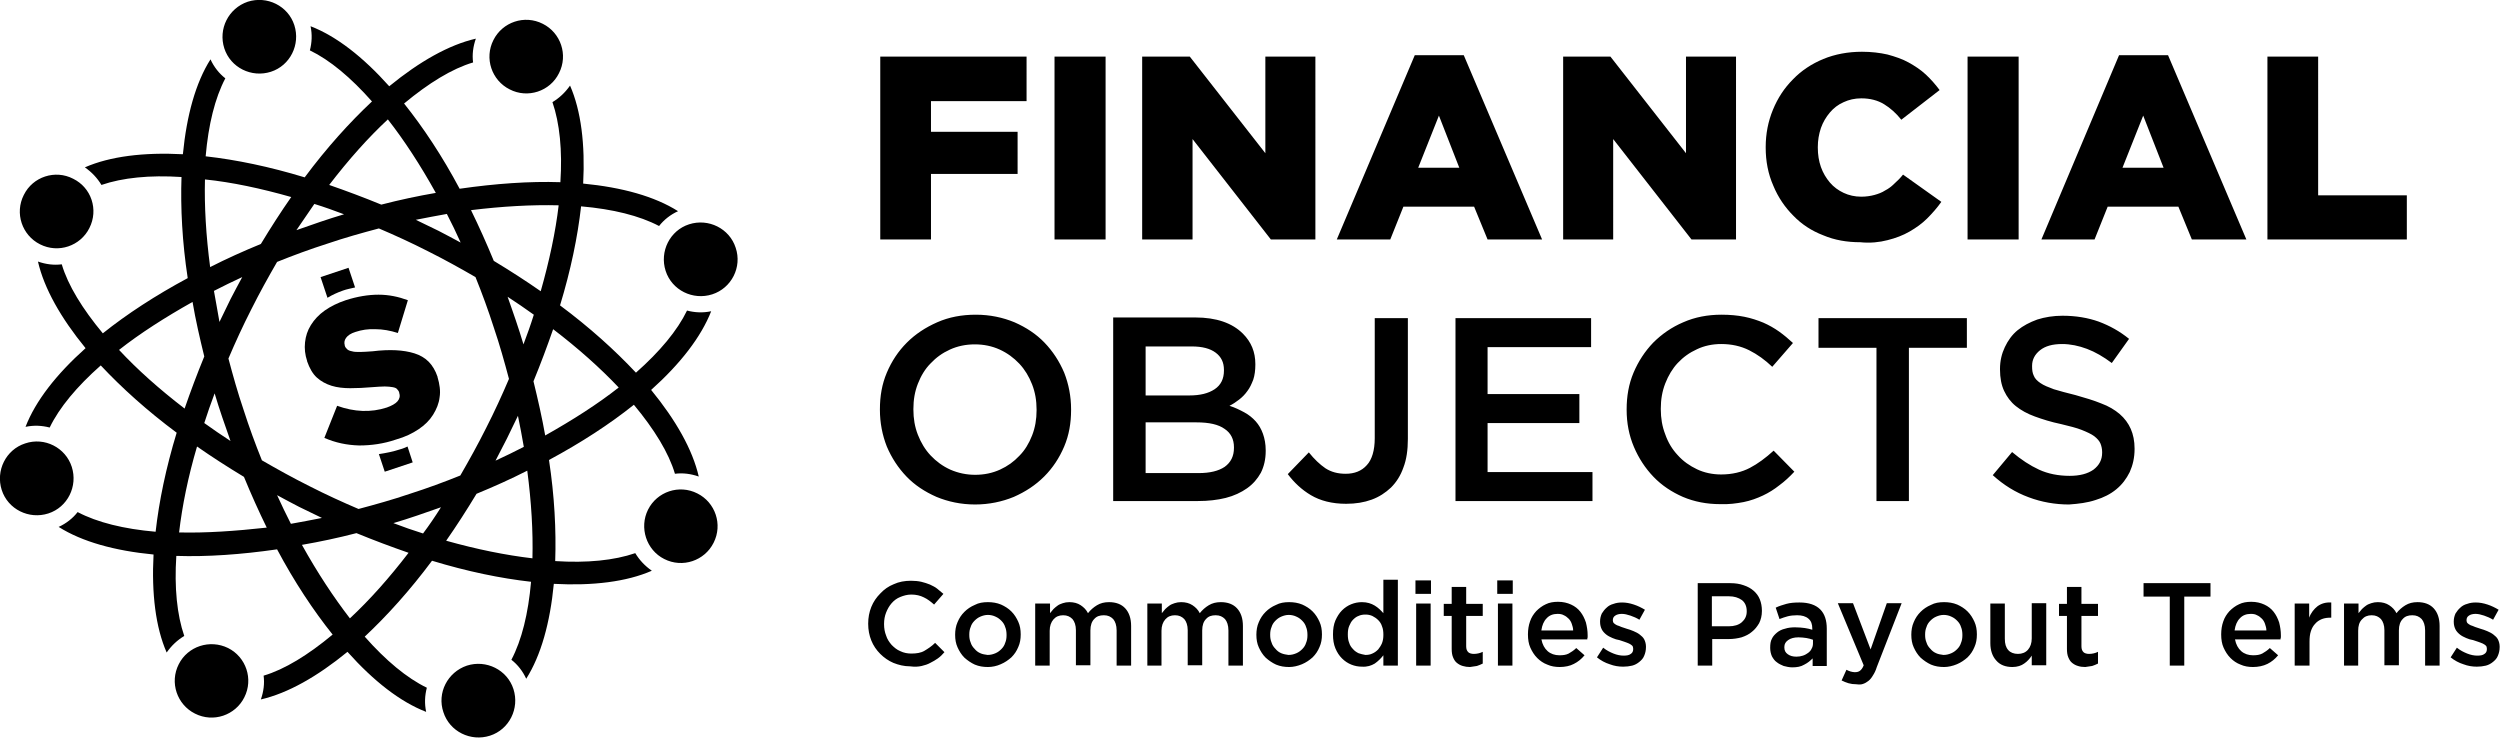 <?xml version="1.0" encoding="utf-8"?>
<!-- Generator: Adobe Illustrator 25.0.0, SVG Export Plug-In . SVG Version: 6.00 Build 0)  -->
<svg version="1.1" id="Layer_1" xmlns="http://www.w3.org/2000/svg" xmlns:xlink="http://www.w3.org/1999/xlink" x="0px" y="0px"
	 viewBox="0 0 724.5 213.8" style="enable-background:new 0 0 724.5 213.8;" xml:space="preserve">
<g>
	<path d="M275.4,136.1c-2.2-1-4.1-2.4-5.7-4.1c-1.6-1.7-2.8-3.7-3.7-6c-0.9-2.3-1.3-4.7-1.3-7.3v-0.2c0-2.6,0.4-5,1.3-7.3
		c0.9-2.3,2.1-4.3,3.7-5.9c1.6-1.7,3.4-3,5.6-4c2.2-1,4.6-1.5,7.2-1.5s5,0.5,7.2,1.5c2.2,1,4.1,2.4,5.7,4.1c1.6,1.7,2.8,3.7,3.7,6
		c0.9,2.3,1.3,4.7,1.3,7.3v0.2c0,2.6-0.4,5-1.3,7.3c-0.9,2.3-2.1,4.3-3.7,5.9c-1.6,1.7-3.4,3-5.6,4c-2.2,1-4.6,1.5-7.2,1.5
		C280.1,137.6,277.7,137.1,275.4,136.1L275.4,136.1z M293.8,144c3.4-1.5,6.3-3.4,8.8-5.9c2.5-2.5,4.4-5.4,5.8-8.7
		c1.4-3.3,2-6.8,2-10.6v-0.2c0-3.7-0.7-7.3-2-10.6c-1.4-3.3-3.3-6.2-5.7-8.7c-2.4-2.5-5.3-4.4-8.7-5.9c-3.4-1.4-7.1-2.2-11.2-2.2
		c-4.1,0-7.8,0.7-11.2,2.2c-3.4,1.5-6.3,3.4-8.8,5.9c-2.5,2.5-4.4,5.4-5.8,8.7c-1.4,3.3-2,6.8-2,10.6v0.2c0,3.7,0.7,7.3,2,10.6
		c1.4,3.3,3.3,6.2,5.7,8.7c2.4,2.5,5.3,4.4,8.7,5.9c3.4,1.4,7.1,2.2,11.2,2.2C286.6,146.2,290.4,145.4,293.8,144L293.8,144z
		 M332,137v-14.6h14.7c3.7,0,6.4,0.6,8.2,1.9c1.8,1.2,2.7,3,2.7,5.3v0.2c0,2.4-0.9,4.2-2.7,5.5c-1.8,1.2-4.3,1.8-7.5,1.8H332
		L332,137z M332,114.5v-14.1h13.4c3,0,5.3,0.6,6.9,1.8c1.6,1.2,2.4,2.8,2.4,5v0.2c0,2.4-0.9,4.2-2.7,5.4c-1.8,1.2-4.2,1.8-7.3,1.8
		H332L332,114.5z M322.7,145.2h24.5c2.9,0,5.6-0.3,8-0.9c2.4-0.6,4.5-1.6,6.2-2.8c1.7-1.2,3-2.7,4-4.5c0.9-1.8,1.4-3.9,1.4-6.3v-0.2
		c0-1.8-0.3-3.4-0.8-4.8c-0.5-1.4-1.2-2.6-2.1-3.6c-0.9-1-2-1.9-3.3-2.6c-1.3-0.7-2.7-1.4-4.3-1.9c1-0.5,1.9-1.1,2.8-1.8
		c0.9-0.7,1.7-1.5,2.4-2.5c0.7-0.9,1.2-2,1.7-3.3c0.4-1.2,0.6-2.7,0.6-4.3v-0.2c0-3.5-1.2-6.4-3.6-8.8c-3.1-3.1-7.7-4.7-13.8-4.7
		h-23.8V145.2L322.7,145.2z M397.5,144.8c2.2-0.8,4-2,5.6-3.5c1.6-1.6,2.8-3.5,3.6-5.8c0.9-2.3,1.3-5.1,1.3-8.3v-35h-9.6V127
		c0,3.5-0.8,6.2-2.3,7.8c-1.5,1.7-3.6,2.5-6.1,2.5c-2.3,0-4.2-0.5-5.9-1.6c-1.6-1.1-3.2-2.6-4.8-4.6l-6.1,6.3c1.8,2.4,4,4.5,6.7,6.1
		c2.7,1.6,6.1,2.5,10.2,2.5C392.9,146,395.3,145.6,397.5,144.8L397.5,144.8z M421.9,145.2h39.6v-8.4h-30.4v-14.2h26.6v-8.4h-26.6
		v-13.6h30v-8.4h-39.3V145.2L421.9,145.2z M505.3,145.5c2-0.4,3.9-1.1,5.6-1.9c1.7-0.8,3.3-1.8,4.8-3c1.5-1.1,2.9-2.4,4.3-3.9
		l-6-6.1c-2.3,2.1-4.6,3.8-6.9,5c-2.3,1.2-5.1,1.9-8.3,1.9c-2.5,0-4.9-0.5-7-1.5c-2.1-1-4-2.3-5.6-4.1c-1.6-1.7-2.8-3.7-3.6-6
		c-0.9-2.3-1.3-4.7-1.3-7.3v-0.2c0-2.6,0.4-5,1.3-7.3c0.9-2.3,2.1-4.3,3.6-5.9c1.6-1.7,3.4-3,5.6-4c2.1-1,4.5-1.5,7-1.5
		c3,0,5.7,0.6,8.1,1.8c2.4,1.2,4.6,2.8,6.7,4.8l6-6.9c-1.3-1.2-2.6-2.3-4-3.3c-1.4-1-3-1.9-4.6-2.6c-1.7-0.7-3.5-1.3-5.5-1.7
		c-2-0.4-4.2-0.6-6.6-0.6c-4,0-7.7,0.7-11.1,2.2c-3.3,1.4-6.2,3.4-8.7,5.9c-2.4,2.5-4.3,5.4-5.7,8.7c-1.4,3.3-2,6.9-2,10.6v0.2
		c0,3.8,0.7,7.4,2.1,10.7c1.4,3.3,3.3,6.2,5.7,8.7c2.4,2.5,5.3,4.4,8.5,5.8c3.3,1.4,6.9,2.1,10.8,2.1
		C501,146.2,503.2,145.9,505.3,145.5L505.3,145.5z M543.8,145.2h9.4v-44.4H570v-8.6H527v8.6h16.8V145.2L543.8,145.2z M607.3,144.9
		c2.3-0.7,4.3-1.7,6-3.1c1.7-1.4,2.9-3,3.9-5c0.9-2,1.4-4.2,1.4-6.7V130c0-2.2-0.4-4.1-1.1-5.7c-0.7-1.6-1.8-3.1-3.2-4.3
		c-1.4-1.2-3.2-2.3-5.4-3.1c-2.2-0.9-4.6-1.6-7.4-2.4c-2.5-0.6-4.6-1.2-6.3-1.7c-1.6-0.6-2.9-1.1-3.9-1.8c-0.9-0.6-1.6-1.3-1.9-2.1
		c-0.4-0.8-0.5-1.7-0.5-2.7V106c0-1.8,0.8-3.3,2.3-4.5c1.5-1.2,3.6-1.8,6.4-1.8c2.4,0,4.8,0.5,7.2,1.4c2.4,0.9,4.8,2.3,7.2,4.1l5-7
		c-2.7-2.2-5.6-3.8-8.8-5c-3.1-1.1-6.6-1.7-10.5-1.7c-2.6,0-5.1,0.4-7.3,1.1c-2.2,0.8-4.1,1.8-5.7,3.1c-1.6,1.3-2.8,3-3.7,4.9
		c-0.9,1.9-1.4,4-1.4,6.3v0.2c0,2.4,0.4,4.5,1.2,6.2c0.8,1.7,1.9,3.2,3.4,4.4c1.5,1.2,3.3,2.2,5.5,3c2.2,0.8,4.7,1.6,7.6,2.2
		c2.5,0.6,4.5,1.1,6,1.7c1.5,0.6,2.8,1.2,3.6,1.8c0.9,0.7,1.5,1.4,1.8,2.1c0.3,0.7,0.5,1.6,0.5,2.5v0.2c0,2-0.8,3.6-2.5,4.9
		c-1.7,1.2-4,1.8-6.9,1.8c-3.3,0-6.3-0.6-8.9-1.8c-2.6-1.2-5.2-2.9-7.8-5.1l-5.6,6.7c3.2,2.9,6.6,5,10.4,6.4
		c3.7,1.4,7.7,2.1,11.7,2.1C602.4,146,604.9,145.7,607.3,144.9L607.3,144.9z"/>
	<path d="M255.1,69.4h14.7v-19h25.1V38.2h-25.1v-8.9h27.7V16.4h-42.4V69.4L255.1,69.4z M305.6,69.4h14.8V16.4h-14.8V69.4L305.6,69.4
		z M331.1,69.4h14.5V40.3l22.7,29.1h12.9V16.4h-14.5v28l-21.9-28h-13.8V69.4L331.1,69.4z M411,48.6l6-15.1l5.9,15.1H411L411,48.6z
		 M387.4,69.4h15.5l3.8-9.5h20.5l3.9,9.5h15.8L424.2,16H410L387.4,69.4L387.4,69.4z M453,69.4h14.5V40.3l22.7,29.1h12.9V16.4h-14.5
		v28l-21.9-28H453V69.4L453,69.4z M547,69.6c2.4-0.6,4.5-1.4,6.4-2.5c1.9-1.1,3.6-2.3,5.1-3.8c1.5-1.5,2.9-3.1,4.1-4.8l-11.1-7.9
		c-0.8,1-1.6,1.8-2.5,2.6c-0.8,0.8-1.7,1.5-2.7,2c-0.9,0.6-2,1-3.1,1.3c-1.1,0.3-2.4,0.5-3.8,0.5c-1.9,0-3.6-0.4-5.1-1.1
		c-1.5-0.7-2.9-1.7-4-3c-1.1-1.3-2-2.8-2.6-4.5c-0.6-1.7-0.9-3.6-0.9-5.6v-0.2c0-1.9,0.3-3.7,0.9-5.5c0.6-1.7,1.5-3.2,2.6-4.5
		c1.1-1.3,2.4-2.3,4-3c1.5-0.7,3.2-1.1,5.1-1.1c2.6,0,4.8,0.6,6.6,1.7c1.8,1.1,3.5,2.6,5,4.5l11.1-8.6c-1.2-1.6-2.5-3.1-4-4.5
		c-1.5-1.4-3.2-2.5-5-3.5c-1.8-1-3.9-1.7-6.1-2.3c-2.2-0.5-4.7-0.8-7.4-0.8c-4,0-7.8,0.7-11.2,2.1c-3.4,1.4-6.4,3.4-8.8,5.9
		c-2.5,2.5-4.4,5.4-5.8,8.8c-1.4,3.4-2.1,7-2.1,10.8v0.2c0,3.9,0.7,7.6,2.2,11c1.4,3.4,3.4,6.3,5.8,8.7c2.4,2.5,5.3,4.4,8.7,5.7
		c3.3,1.4,6.9,2,10.7,2C542,70.5,544.7,70.2,547,69.6L547,69.6z M570.3,69.4H585V16.4h-14.8V69.4L570.3,69.4z M615.1,48.6l6-15.1
		l5.9,15.1H615.1L615.1,48.6z M591.6,69.4H607l3.8-9.5h20.5l3.9,9.5h15.8L628.3,16h-14.2L591.6,69.4L591.6,69.4z M657.1,69.4h40.4
		V56.6h-25.7V16.4h-14.7V69.4L657.1,69.4z"/>
	<path d="M267.1,193c0.9-0.2,1.8-0.5,2.5-0.9c0.8-0.4,1.5-0.8,2.2-1.3c0.7-0.5,1.3-1.1,1.9-1.8l-2.7-2.7c-1,1-2.1,1.7-3.1,2.3
		c-1,0.6-2.3,0.8-3.8,0.8c-1.1,0-2.2-0.2-3.2-0.7c-1-0.4-1.8-1.1-2.5-1.8c-0.7-0.8-1.3-1.7-1.6-2.7c-0.4-1-0.6-2.1-0.6-3.3v-0.1
		c0-1.2,0.2-2.3,0.6-3.3c0.4-1,0.9-1.9,1.6-2.7c0.7-0.8,1.5-1.4,2.5-1.8c1-0.4,2-0.7,3.2-0.7c1.4,0,2.6,0.3,3.6,0.8
		c1.1,0.5,2.1,1.3,3,2.1l2.7-3.1c-0.6-0.5-1.2-1-1.8-1.5c-0.6-0.5-1.3-0.8-2.1-1.2c-0.8-0.3-1.6-0.6-2.5-0.8c-0.9-0.2-1.9-0.3-3-0.3
		c-1.8,0-3.5,0.3-5,1c-1.5,0.6-2.8,1.5-3.9,2.7c-1.1,1.1-2,2.4-2.6,3.9c-0.6,1.5-0.9,3.1-0.9,4.8v0.1c0,1.7,0.3,3.3,0.9,4.8
		s1.5,2.8,2.6,3.9c1.1,1.1,2.4,2,3.8,2.6c1.5,0.6,3.1,1,4.8,1C265.2,193.3,266.2,193.2,267.1,193L267.1,193z M284.1,189.3
		c-0.7-0.3-1.2-0.7-1.7-1.3c-0.5-0.5-0.9-1.1-1.1-1.8c-0.3-0.7-0.4-1.4-0.4-2.2v-0.1c0-0.8,0.1-1.5,0.4-2.2c0.2-0.7,0.6-1.3,1.1-1.8
		c0.5-0.5,1-0.9,1.7-1.2c0.7-0.3,1.4-0.5,2.2-0.5c0.8,0,1.6,0.2,2.2,0.5c0.7,0.3,1.2,0.7,1.7,1.2c0.5,0.5,0.9,1.1,1.1,1.8
		c0.3,0.7,0.4,1.5,0.4,2.3v0.1c0,0.8-0.1,1.5-0.4,2.2c-0.2,0.7-0.6,1.3-1.1,1.8c-0.5,0.5-1,0.9-1.7,1.2c-0.7,0.3-1.4,0.5-2.3,0.5
		C285.5,189.7,284.7,189.6,284.1,189.3L284.1,189.3z M290,192.5c1.2-0.5,2.2-1.2,3.1-2c0.9-0.9,1.5-1.8,2-3c0.5-1.1,0.7-2.3,0.7-3.6
		v-0.1c0-1.3-0.2-2.5-0.7-3.6c-0.5-1.1-1.1-2.1-2-3c-0.9-0.9-1.9-1.5-3-2c-1.2-0.5-2.5-0.7-3.8-0.7c-1.4,0-2.7,0.2-3.8,0.8
		c-1.2,0.5-2.2,1.2-3,2c-0.9,0.9-1.5,1.8-2,3c-0.5,1.1-0.7,2.4-0.7,3.6v0.1c0,1.3,0.2,2.5,0.7,3.6c0.5,1.1,1.1,2.1,2,3
		c0.9,0.8,1.9,1.5,3,2c1.2,0.5,2.4,0.7,3.8,0.7C287.6,193.3,288.9,193,290,192.5L290,192.5z M300,192.9h4.2v-10.1
		c0-1.4,0.4-2.5,1.1-3.3c0.7-0.8,1.6-1.2,2.8-1.2c1.2,0,2,0.4,2.7,1.1c0.6,0.7,1,1.8,1,3.2v10.2h4.2v-10.1c0-1.5,0.4-2.6,1.1-3.3
		c0.7-0.8,1.6-1.1,2.8-1.1c1.2,0,2,0.4,2.7,1.1c0.6,0.7,1,1.8,1,3.3v10.2h4.2v-11.5c0-2.2-0.6-3.9-1.7-5.1c-1.1-1.2-2.7-1.8-4.7-1.8
		c-1.4,0-2.5,0.3-3.5,0.9c-1,0.6-1.9,1.4-2.6,2.3c-0.5-1-1.2-1.7-2.1-2.3c-0.9-0.6-2-0.9-3.3-0.9c-0.7,0-1.3,0.1-1.9,0.3
		c-0.6,0.2-1.1,0.4-1.5,0.7c-0.4,0.3-0.8,0.6-1.2,1c-0.3,0.4-0.7,0.8-1,1.2v-2.8H300V192.9L300,192.9z M332.4,192.9h4.2v-10.1
		c0-1.4,0.4-2.5,1.1-3.3s1.6-1.2,2.8-1.2c1.2,0,2,0.4,2.7,1.1c0.6,0.7,1,1.8,1,3.2v10.2h4.2v-10.1c0-1.5,0.4-2.6,1.1-3.3
		c0.7-0.8,1.6-1.1,2.8-1.1c1.2,0,2,0.4,2.7,1.1c0.6,0.7,1,1.8,1,3.3v10.2h4.2v-11.5c0-2.2-0.6-3.9-1.7-5.1c-1.1-1.2-2.7-1.8-4.7-1.8
		c-1.4,0-2.5,0.3-3.5,0.9c-1,0.6-1.9,1.4-2.6,2.3c-0.5-1-1.2-1.7-2.1-2.3c-0.9-0.6-2-0.9-3.3-0.9c-0.7,0-1.3,0.1-1.9,0.3
		c-0.6,0.2-1.1,0.4-1.5,0.7c-0.4,0.3-0.8,0.6-1.2,1c-0.3,0.4-0.7,0.8-1,1.2v-2.8h-4.2V192.9L332.4,192.9z M371.3,189.3
		c-0.7-0.3-1.2-0.7-1.7-1.3c-0.5-0.5-0.9-1.1-1.1-1.8c-0.3-0.7-0.4-1.4-0.4-2.2v-0.1c0-0.8,0.1-1.5,0.4-2.2c0.2-0.7,0.6-1.3,1.1-1.8
		c0.5-0.5,1-0.9,1.7-1.2c0.7-0.3,1.4-0.5,2.2-0.5c0.8,0,1.6,0.2,2.2,0.5c0.7,0.3,1.2,0.7,1.7,1.2c0.5,0.5,0.9,1.1,1.1,1.8
		c0.3,0.7,0.4,1.5,0.4,2.3v0.1c0,0.8-0.1,1.5-0.4,2.2c-0.2,0.7-0.6,1.3-1.1,1.8c-0.5,0.5-1,0.9-1.7,1.2c-0.7,0.3-1.4,0.5-2.3,0.5
		C372.7,189.7,372,189.6,371.3,189.3L371.3,189.3z M377.3,192.5c1.2-0.5,2.2-1.2,3.1-2c0.9-0.9,1.5-1.8,2-3c0.5-1.1,0.7-2.3,0.7-3.6
		v-0.1c0-1.3-0.2-2.5-0.7-3.6c-0.5-1.1-1.1-2.1-2-3c-0.9-0.9-1.9-1.5-3-2c-1.2-0.5-2.5-0.7-3.8-0.7c-1.4,0-2.7,0.2-3.8,0.8
		c-1.2,0.5-2.2,1.2-3,2c-0.9,0.9-1.5,1.8-2,3c-0.5,1.1-0.7,2.4-0.7,3.6v0.1c0,1.3,0.2,2.5,0.7,3.6c0.5,1.1,1.1,2.1,2,3
		c0.9,0.8,1.9,1.5,3,2c1.2,0.5,2.4,0.7,3.8,0.7C374.8,193.3,376.1,193,377.3,192.5L377.3,192.5z M393.7,189.3
		c-0.6-0.3-1.2-0.7-1.6-1.2c-0.5-0.5-0.9-1.1-1.1-1.8c-0.3-0.7-0.4-1.5-0.4-2.4v-0.1c0-0.9,0.1-1.7,0.4-2.4c0.3-0.7,0.6-1.3,1.1-1.8
		c0.5-0.5,1-0.9,1.6-1.1c0.6-0.3,1.3-0.4,2-0.4c0.7,0,1.3,0.1,2,0.4c0.6,0.3,1.2,0.7,1.7,1.2c0.5,0.5,0.9,1.1,1.1,1.8
		c0.3,0.7,0.4,1.5,0.4,2.4v0.1c0,0.9-0.1,1.6-0.4,2.4c-0.3,0.7-0.7,1.3-1.1,1.8c-0.5,0.5-1,0.9-1.7,1.2c-0.6,0.3-1.3,0.4-2,0.4
		C395,189.7,394.3,189.5,393.7,189.3L393.7,189.3z M398.4,192.3c1-0.7,1.8-1.5,2.5-2.4l0,3h4.2V168h-4.2v9.7
		c-0.7-0.8-1.5-1.6-2.5-2.2c-1-0.6-2.2-1-3.7-1c-1.1,0-2.1,0.2-3.1,0.6c-1,0.4-1.9,1-2.7,1.8c-0.8,0.8-1.4,1.8-1.9,2.9
		c-0.5,1.2-0.7,2.5-0.7,4v0.1c0,1.5,0.2,2.8,0.7,4c0.5,1.2,1.1,2.1,1.9,2.9c0.8,0.8,1.7,1.4,2.7,1.8c1,0.4,2,0.6,3.1,0.6
		C396.2,193.3,397.4,192.9,398.4,192.3L398.4,192.3z M410.4,192.9h4.2v-18h-4.2V192.9L410.4,192.9z M410.2,172.1h4.5v-3.9h-4.5
		V172.1L410.2,172.1z M428,193c0.6-0.2,1.1-0.4,1.7-0.7v-3.4c-0.8,0.4-1.7,0.6-2.6,0.6c-0.7,0-1.3-0.2-1.6-0.5
		c-0.4-0.4-0.6-0.9-0.6-1.7v-8.8h4.8v-3.5h-4.8v-4.9h-4.2v4.9h-2.3v3.5h2.3v9.5c0,1,0.1,1.8,0.4,2.5c0.3,0.7,0.6,1.2,1.1,1.6
		c0.5,0.4,1,0.7,1.7,0.9s1.3,0.3,2.1,0.3C426.7,193.2,427.4,193.1,428,193L428,193z M434.1,192.9h4.2v-18h-4.2V192.9L434.1,192.9z
		 M433.9,172.1h4.5v-3.9h-4.5V172.1L433.9,172.1z M446.7,182.6c0.2-1.4,0.7-2.6,1.5-3.4c0.8-0.9,1.9-1.3,3.2-1.3
		c0.7,0,1.3,0.1,1.8,0.4c0.5,0.2,1,0.6,1.4,1c0.4,0.4,0.7,0.9,0.9,1.5s0.4,1.2,0.4,1.9H446.7L446.7,182.6z M456.1,192.4
		c1.2-0.6,2.2-1.4,3.1-2.5l-2.4-2.1c-0.7,0.7-1.5,1.2-2.2,1.6c-0.8,0.4-1.6,0.5-2.7,0.5c-1.3,0-2.5-0.4-3.4-1.2
		c-0.9-0.8-1.5-1.9-1.8-3.4H460c0-0.2,0-0.4,0.1-0.6c0-0.2,0-0.4,0-0.6c0-1.3-0.2-2.5-0.5-3.7c-0.4-1.2-0.9-2.2-1.6-3.1
		c-0.7-0.9-1.6-1.6-2.7-2.1c-1.1-0.5-2.3-0.8-3.8-0.8c-1.3,0-2.5,0.2-3.5,0.7c-1.1,0.5-2,1.2-2.8,2c-0.8,0.9-1.4,1.8-1.8,3
		c-0.4,1.1-0.6,2.4-0.6,3.7v0.1c0,1.4,0.2,2.7,0.7,3.8c0.5,1.1,1.1,2.1,2,3c0.8,0.8,1.8,1.5,2.9,1.9c1.1,0.5,2.3,0.7,3.6,0.7
		C453.5,193.3,455,193,456.1,192.4L456.1,192.4z M473,192.9c0.8-0.2,1.5-0.6,2.1-1.1c0.6-0.5,1.1-1,1.4-1.8c0.3-0.7,0.5-1.5,0.5-2.5
		v-0.1c0-0.8-0.2-1.5-0.5-2.1c-0.3-0.6-0.8-1-1.3-1.4c-0.5-0.4-1.1-0.7-1.8-1c-0.7-0.3-1.3-0.5-2-0.7c-0.5-0.2-1-0.3-1.5-0.5
		c-0.5-0.2-0.9-0.4-1.3-0.5c-0.4-0.2-0.7-0.4-0.9-0.6c-0.2-0.2-0.3-0.5-0.3-0.8v-0.1c0-0.5,0.2-1,0.7-1.3c0.4-0.3,1.1-0.5,1.9-0.5
		c0.8,0,1.6,0.2,2.5,0.5c0.9,0.3,1.8,0.7,2.6,1.2l1.6-2.9c-1-0.6-2-1.1-3.2-1.5c-1.2-0.4-2.3-0.6-3.4-0.6c-0.9,0-1.7,0.1-2.5,0.4
		c-0.8,0.2-1.5,0.6-2,1.1c-0.6,0.5-1,1.1-1.4,1.7c-0.3,0.7-0.5,1.4-0.5,2.3v0.1c0,0.9,0.2,1.6,0.5,2.2c0.3,0.6,0.8,1.1,1.3,1.5
		c0.5,0.4,1.1,0.7,1.8,1c0.7,0.3,1.3,0.5,2,0.6c0.5,0.2,1,0.3,1.5,0.5c0.5,0.2,0.9,0.3,1.3,0.5c0.4,0.2,0.7,0.4,0.9,0.6
		c0.2,0.2,0.3,0.5,0.3,0.9v0.1c0,0.6-0.2,1.1-0.7,1.4c-0.5,0.4-1.2,0.5-2.1,0.5c-0.9,0-1.9-0.2-2.9-0.6c-1-0.4-2-0.9-3-1.7l-1.8,2.8
		c1.1,0.9,2.4,1.6,3.7,2c1.3,0.5,2.6,0.7,3.9,0.7C471.3,193.2,472.2,193.1,473,192.9L473,192.9z M496.1,181.4v-8.6h4.9
		c1.6,0,2.8,0.4,3.8,1.1c0.9,0.7,1.4,1.8,1.4,3.2v0.1c0,1.3-0.5,2.3-1.4,3.1c-0.9,0.8-2.2,1.2-3.8,1.2H496.1L496.1,181.4z
		 M492,192.9h4.2v-7.7h4.8c1.3,0,2.6-0.2,3.7-0.5c1.2-0.4,2.2-0.9,3-1.6c0.9-0.7,1.5-1.5,2.1-2.5c0.5-1,0.8-2.2,0.8-3.5V177
		c0-1.2-0.2-2.3-0.6-3.3c-0.4-1-1-1.8-1.8-2.5c-0.8-0.7-1.7-1.2-2.9-1.6c-1.1-0.4-2.4-0.6-3.8-0.6H492V192.9L492,192.9z
		 M525.4,186.4c0,0.6-0.1,1.1-0.4,1.6c-0.2,0.5-0.6,0.9-1,1.2c-0.4,0.3-0.9,0.6-1.5,0.8c-0.6,0.2-1.2,0.3-1.9,0.3
		c-1,0-1.8-0.2-2.5-0.7c-0.7-0.5-1-1.1-1-2v-0.1c0-0.9,0.4-1.5,1.1-2c0.7-0.5,1.7-0.8,3-0.8c0.8,0,1.6,0.1,2.3,0.2
		c0.7,0.1,1.3,0.3,1.9,0.5V186.4L525.4,186.4z M529.4,192.9v-10.7c0-2.4-0.6-4.3-1.9-5.6c-1.3-1.3-3.3-2-6-2c-1.5,0-2.7,0.1-3.8,0.4
		c-1,0.3-2.1,0.6-3.1,1.1l1.1,3.3c0.8-0.3,1.6-0.6,2.4-0.8c0.8-0.2,1.7-0.3,2.7-0.3c1.4,0,2.5,0.3,3.3,1c0.8,0.7,1.1,1.6,1.1,2.9
		v0.3c-0.7-0.2-1.4-0.4-2.2-0.5c-0.8-0.1-1.7-0.2-2.8-0.2c-1,0-2,0.1-2.9,0.4c-0.9,0.2-1.7,0.6-2.3,1.1c-0.6,0.5-1.2,1.1-1.5,1.8
		c-0.4,0.7-0.5,1.6-0.5,2.6v0.1c0,0.9,0.2,1.7,0.5,2.4c0.4,0.7,0.8,1.3,1.4,1.7c0.6,0.5,1.3,0.8,2,1.1c0.8,0.2,1.6,0.4,2.5,0.4
		c1.4,0,2.5-0.2,3.5-0.8c1-0.5,1.7-1.1,2.4-1.8v2.2H529.4L529.4,192.9z M539.9,198.2c0.6-0.2,1.1-0.5,1.6-0.9
		c0.5-0.4,0.9-0.9,1.3-1.6c0.4-0.6,0.8-1.4,1.1-2.4l7.2-18.5h-4.3l-4.7,13.4l-5.1-13.4h-4.4l7.5,18c-0.3,0.8-0.7,1.3-1.1,1.6
		c-0.4,0.3-0.9,0.4-1.5,0.4c-0.4,0-0.8-0.1-1.2-0.2c-0.4-0.1-0.8-0.3-1.2-0.5l-1.4,3.1c0.6,0.3,1.3,0.6,2,0.8
		c0.7,0.2,1.4,0.3,2.3,0.3C538.7,198.4,539.4,198.4,539.9,198.2L539.9,198.2z M561.1,189.3c-0.7-0.3-1.2-0.7-1.7-1.3
		c-0.5-0.5-0.9-1.1-1.1-1.8c-0.3-0.7-0.4-1.4-0.4-2.2v-0.1c0-0.8,0.1-1.5,0.4-2.2c0.2-0.7,0.6-1.3,1.1-1.8c0.5-0.5,1-0.9,1.7-1.2
		c0.7-0.3,1.4-0.5,2.2-0.5c0.8,0,1.6,0.2,2.2,0.5c0.7,0.3,1.2,0.7,1.7,1.2c0.5,0.5,0.9,1.1,1.1,1.8c0.3,0.7,0.4,1.5,0.4,2.3v0.1
		c0,0.8-0.1,1.5-0.4,2.2c-0.2,0.7-0.6,1.3-1.1,1.8c-0.5,0.5-1,0.9-1.7,1.2c-0.7,0.3-1.4,0.5-2.3,0.5
		C562.5,189.7,561.7,189.6,561.1,189.3L561.1,189.3z M567.1,192.5c1.2-0.5,2.2-1.2,3.1-2c0.9-0.9,1.5-1.8,2-3
		c0.5-1.1,0.7-2.3,0.7-3.6v-0.1c0-1.3-0.2-2.5-0.7-3.6c-0.5-1.1-1.1-2.1-2-3c-0.9-0.9-1.9-1.5-3-2c-1.2-0.5-2.5-0.7-3.8-0.7
		c-1.4,0-2.7,0.2-3.8,0.8c-1.2,0.5-2.2,1.2-3,2c-0.9,0.9-1.5,1.8-2,3c-0.5,1.1-0.7,2.4-0.7,3.6v0.1c0,1.3,0.2,2.5,0.7,3.6
		c0.5,1.1,1.1,2.1,2,3c0.9,0.8,1.9,1.5,3,2c1.2,0.5,2.4,0.7,3.8,0.7C564.6,193.3,565.9,193,567.1,192.5L567.1,192.5z M586.6,192.3
		c0.9-0.6,1.6-1.4,2.2-2.3v2.8h4.2v-18h-4.2V185c0,1.4-0.4,2.5-1.1,3.3c-0.7,0.8-1.7,1.2-2.9,1.2c-1.2,0-2.2-0.4-2.8-1.1
		c-0.7-0.8-1-1.8-1-3.3v-10.2h-4.2v11.5c0,2.1,0.6,3.8,1.7,5c1.1,1.3,2.7,1.9,4.7,1.9C584.6,193.3,585.8,192.9,586.6,192.3
		L586.6,192.3z M606.3,193c0.6-0.2,1.1-0.4,1.7-0.7v-3.4c-0.8,0.4-1.7,0.6-2.6,0.6c-0.7,0-1.3-0.2-1.6-0.5c-0.4-0.4-0.6-0.9-0.6-1.7
		v-8.8h4.8v-3.5h-4.8v-4.9H599v4.9h-2.3v3.5h2.3v9.5c0,1,0.1,1.8,0.4,2.5c0.3,0.7,0.6,1.2,1.1,1.6c0.5,0.4,1,0.7,1.7,0.9
		c0.6,0.2,1.3,0.3,2.1,0.3C605,193.2,605.7,193.1,606.3,193L606.3,193z M628.8,192.9h4.2v-20h7.6V169h-19.4v3.9h7.6V192.9
		L628.8,192.9z M647.6,182.6c0.2-1.4,0.7-2.6,1.5-3.4c0.8-0.9,1.9-1.3,3.2-1.3c0.7,0,1.3,0.1,1.8,0.4c0.5,0.2,1,0.6,1.4,1
		c0.4,0.4,0.7,0.9,0.9,1.5c0.2,0.6,0.4,1.2,0.4,1.9H647.6L647.6,182.6z M657.1,192.4c1.2-0.6,2.2-1.4,3.1-2.5l-2.4-2.1
		c-0.7,0.7-1.5,1.2-2.2,1.6c-0.8,0.4-1.6,0.5-2.7,0.5c-1.3,0-2.5-0.4-3.4-1.2c-0.9-0.8-1.5-1.9-1.8-3.4h13.2c0-0.2,0-0.4,0.1-0.6
		c0-0.2,0-0.4,0-0.6c0-1.3-0.2-2.5-0.5-3.7c-0.4-1.2-0.9-2.2-1.6-3.1c-0.7-0.9-1.6-1.6-2.7-2.1c-1.1-0.5-2.3-0.8-3.8-0.8
		c-1.3,0-2.5,0.2-3.5,0.7c-1.1,0.5-2,1.2-2.8,2c-0.8,0.9-1.4,1.8-1.8,3c-0.4,1.1-0.6,2.4-0.6,3.7v0.1c0,1.4,0.2,2.7,0.7,3.8
		c0.5,1.1,1.1,2.1,2,3c0.8,0.8,1.8,1.5,2.9,1.9c1.1,0.5,2.3,0.7,3.6,0.7C654.4,193.3,655.9,193,657.1,192.4L657.1,192.4z
		 M665.1,192.9h4.2V186c0-1.2,0.1-2.2,0.4-3.1c0.3-0.9,0.7-1.6,1.3-2.2c0.5-0.6,1.2-1,1.9-1.3c0.8-0.3,1.6-0.4,2.5-0.4h0.2v-4.4
		c-1.6-0.1-2.9,0.3-4,1.1c-1,0.8-1.9,1.9-2.4,3.3v-4.1h-4.2V192.9L665.1,192.9z M679.2,192.9h4.2v-10.1c0-1.4,0.3-2.5,1.1-3.3
		c0.7-0.8,1.6-1.2,2.8-1.2c1.2,0,2,0.4,2.7,1.1c0.6,0.7,1,1.8,1,3.2v10.2h4.2v-10.1c0-1.5,0.4-2.6,1.1-3.3c0.7-0.8,1.6-1.1,2.8-1.1
		c1.2,0,2,0.4,2.7,1.1c0.6,0.7,1,1.8,1,3.3v10.2h4.2v-11.5c0-2.2-0.6-3.9-1.7-5.1c-1.1-1.2-2.7-1.8-4.7-1.8c-1.4,0-2.5,0.3-3.5,0.9
		c-1,0.6-1.9,1.4-2.6,2.3c-0.5-1-1.2-1.7-2.1-2.3c-0.9-0.6-2-0.9-3.3-0.9c-0.7,0-1.3,0.1-1.9,0.3c-0.6,0.2-1.1,0.4-1.5,0.7
		c-0.4,0.3-0.8,0.6-1.2,1c-0.3,0.4-0.7,0.8-1,1.2v-2.8h-4.2V192.9L679.2,192.9z M720.4,192.9c0.8-0.2,1.5-0.6,2.1-1.1
		c0.6-0.5,1.1-1,1.4-1.8c0.3-0.7,0.5-1.5,0.5-2.5v-0.1c0-0.8-0.2-1.5-0.5-2.1c-0.3-0.6-0.8-1-1.3-1.4c-0.5-0.4-1.1-0.7-1.8-1
		c-0.7-0.3-1.3-0.5-2-0.7c-0.5-0.2-1-0.3-1.5-0.5c-0.5-0.2-0.9-0.4-1.3-0.5c-0.4-0.2-0.7-0.4-0.9-0.6c-0.2-0.2-0.3-0.5-0.3-0.8v-0.1
		c0-0.5,0.2-1,0.7-1.3c0.4-0.3,1.1-0.5,1.9-0.5c0.8,0,1.6,0.2,2.5,0.5c0.9,0.3,1.8,0.7,2.6,1.2l1.6-2.9c-1-0.6-2-1.1-3.2-1.5
		c-1.2-0.4-2.3-0.6-3.4-0.6c-0.9,0-1.7,0.1-2.5,0.4c-0.8,0.2-1.5,0.6-2,1.1c-0.6,0.5-1,1.1-1.4,1.7c-0.3,0.7-0.5,1.4-0.5,2.3v0.1
		c0,0.9,0.2,1.6,0.5,2.2c0.3,0.6,0.8,1.1,1.3,1.5c0.5,0.4,1.1,0.7,1.8,1c0.7,0.3,1.3,0.5,2,0.6c0.5,0.2,1,0.3,1.5,0.5
		c0.5,0.2,0.9,0.3,1.3,0.5c0.4,0.2,0.7,0.4,0.9,0.6s0.3,0.5,0.3,0.9v0.1c0,0.6-0.2,1.1-0.7,1.4c-0.5,0.4-1.2,0.5-2.1,0.5
		c-0.9,0-1.9-0.2-2.9-0.6c-1-0.4-2-0.9-3-1.7l-1.8,2.8c1.1,0.9,2.4,1.6,3.7,2c1.3,0.5,2.6,0.7,3.9,0.7
		C718.7,193.2,719.6,193.1,720.4,192.9L720.4,192.9z"/>
	<path d="M206.1,90.2c-2.4,0.5-4.7,0.4-7-0.2c-2.8,5.8-7.9,11.9-14.8,18c-6.1-6.5-13.4-13.1-22-19.5c3.1-10.2,5.1-19.8,6.1-28.7
		c9.2,0.8,16.9,2.7,22.6,5.7c1.4-1.8,3.3-3.3,5.5-4.3c-6.8-4.3-16.2-6.9-27.5-8c0.6-11.3-0.6-21.1-3.8-28.4c-1.4,2-3.1,3.6-5.1,4.8
		c2.1,6.1,2.9,14,2.3,23.2c-8.9-0.3-18.8,0.4-29.2,1.9c-5-9.4-10.5-17.7-16.1-24.7c7.1-5.9,13.9-10.1,20-11.9
		c-0.3-2.3,0-4.6,0.8-6.9c-7.8,1.8-16.3,6.6-25.1,13.8c-7.6-8.5-15.3-14.5-22.8-17.4c0.5,2.4,0.4,4.7-0.2,7
		c5.8,2.8,11.9,7.9,18,14.8c-6.5,6.1-13.1,13.4-19.5,22c-10.2-3.1-19.8-5.1-28.7-6.1c0.8-9.2,2.7-16.9,5.7-22.6
		c-1.8-1.4-3.3-3.3-4.3-5.5c-4.3,6.8-6.9,16.2-8,27.5c-11.3-0.6-21.1,0.6-28.4,3.8c2,1.4,3.6,3.1,4.8,5.1c6.1-2.1,14-2.9,23.2-2.3
		c-0.3,8.9,0.2,18.8,1.8,29.3c-9.3,5-17.6,10.4-24.6,16c-5.9-7.1-10.1-13.9-11.9-20c-2.3,0.3-4.6,0-6.9-0.8
		c1.8,7.8,6.6,16.3,13.8,25.1c-8.5,7.6-14.5,15.3-17.4,22.8c2.4-0.5,4.7-0.4,7,0.2c2.8-5.8,7.9-11.9,14.8-18
		c6.1,6.5,13.4,13.1,22,19.5c-3.1,10.2-5.1,19.8-6.1,28.7c-9.2-0.8-16.9-2.7-22.6-5.7c-1.4,1.8-3.3,3.3-5.5,4.3
		c6.8,4.3,16.2,6.9,27.5,8c-0.6,11.3,0.6,21.1,3.8,28.4c1.4-2,3.1-3.6,5.1-4.8c-2.1-6.1-2.9-14-2.3-23.2c8.9,0.3,18.8-0.4,29.2-1.9
		c5,9.4,10.5,17.7,16.1,24.7c-7.1,5.9-13.9,10.1-20,11.9c0.3,2.3,0,4.6-0.8,6.9c7.8-1.8,16.3-6.6,25.1-13.8
		c7.6,8.5,15.3,14.5,22.8,17.4c-0.5-2.4-0.4-4.7,0.2-7c-5.8-2.8-11.9-7.9-18-14.8c6.5-6.1,13.1-13.4,19.5-22
		c10.2,3.1,19.8,5.1,28.7,6.1c-0.8,9.2-2.7,16.9-5.7,22.6c1.8,1.4,3.3,3.3,4.3,5.5c4.3-6.8,6.9-16.2,8-27.5
		c11.3,0.6,21.1-0.6,28.4-3.8c-2-1.4-3.6-3.1-4.8-5.1c-6.1,2.1-14,2.9-23.2,2.3c0.3-8.9-0.2-18.8-1.8-29.3c9.3-5,17.6-10.4,24.6-16
		c5.9,7.1,10.1,13.9,11.9,20c2.3-0.3,4.6,0,6.9,0.8c-1.8-7.8-6.6-16.3-13.8-25.1C197.2,105.4,203.2,97.6,206.1,90.2L206.1,90.2z
		 M129.3,156.7c3-4.3,5.9-8.8,8.8-13.6c5.1-2.1,10-4.3,14.7-6.7c1.2,9.1,1.7,17.7,1.5,25.4C146.6,160.9,138.2,159.2,129.3,156.7
		L129.3,156.7z M62,84.3c2.7-1.4,5.4-2.7,8.2-4c-1.1,2.1-2.3,4.2-3.4,6.4c-1.1,2.2-2.1,4.4-3.2,6.6C63.1,90.2,62.5,87.3,62,84.3
		L62,84.3z M62.2,114c0.7,2.3,1.4,4.6,2.2,6.9c0.8,2.3,1.6,4.6,2.4,6.9c-2.6-1.7-5.1-3.4-7.6-5.2C60.1,119.8,61.1,116.9,62.2,114
		L62.2,114z M72.8,89.7c2.4-4.8,4.9-9.3,7.5-13.8c4.7-1.9,9.6-3.7,14.6-5.3c5-1.7,10-3.1,14.9-4.4c4.7,2,9.5,4.2,14.2,6.6
		c4.8,2.4,9.3,4.9,13.8,7.5c1.9,4.7,3.7,9.6,5.3,14.6c1.7,5,3.1,10,4.4,14.9c-2,4.7-4.2,9.5-6.6,14.2c-2.4,4.8-4.9,9.3-7.5,13.8
		c-4.7,1.9-9.6,3.7-14.6,5.3c-5,1.7-10,3.1-14.9,4.4c-4.7-2-9.5-4.2-14.2-6.6c-4.8-2.4-9.3-4.9-13.8-7.5c-1.9-4.7-3.7-9.6-5.3-14.6
		c-1.7-5-3.1-10-4.4-14.9C68.2,99.2,70.4,94.4,72.8,89.7L72.8,89.7z M146.9,127.1c1.1-2.2,2.1-4.4,3.2-6.6c0.6,3,1.2,6,1.7,9
		c-2.7,1.4-5.4,2.7-8.2,4C144.7,131.4,145.8,129.2,146.9,127.1L146.9,127.1z M147.1,86c2.6,1.7,5.1,3.4,7.6,5.2
		c-0.9,2.9-1.9,5.7-3,8.6c-0.7-2.3-1.4-4.6-2.2-6.9C148.7,90.5,147.9,88.3,147.1,86L147.1,86z M122.6,154.6c-2.9-0.9-5.7-1.9-8.6-3
		c2.3-0.7,4.6-1.4,6.9-2.2c2.3-0.8,4.6-1.6,6.9-2.4C126.1,149.7,124.4,152.2,122.6,154.6L122.6,154.6z M87.5,157.9
		c5.2-0.9,10.4-2,15.8-3.4c5.1,2.1,10.2,4,15.1,5.7c-5.6,7.3-11.3,13.7-17,19C96.7,173.1,92,166,87.5,157.9L87.5,157.9z M80.3,143.5
		c2.1,1.1,4.2,2.3,6.4,3.4c2.2,1.1,4.4,2.1,6.6,3.2c-3.1,0.6-6.1,1.2-9,1.7C82.9,149.1,81.6,146.3,80.3,143.5L80.3,143.5z
		 M51.9,154.3c0.9-7.7,2.6-16.1,5.2-24.9c4.3,3,8.8,5.9,13.6,8.8c2.1,5.1,4.3,10,6.6,14.7C68.2,153.9,59.6,154.5,51.9,154.3
		L51.9,154.3z M59.2,103.3c-2.1,5.1-4,10.2-5.7,15.1c-7.3-5.6-13.7-11.3-19-17c6.1-4.8,13.3-9.4,21.3-13.9
		C56.7,92.8,57.9,98,59.2,103.3L59.2,103.3z M84.4,57.1c-3,4.3-5.9,8.8-8.8,13.6c-5.1,2.1-10,4.3-14.7,6.7
		c-1.2-9.1-1.7-17.7-1.5-25.4C67.2,52.8,75.6,54.6,84.4,57.1L84.4,57.1z M91.1,59.1c2.9,0.9,5.7,1.9,8.6,3c-2.3,0.7-4.6,1.4-6.9,2.2
		c-2.3,0.8-4.6,1.6-6.9,2.4C87.7,64.1,89.4,61.6,91.1,59.1L91.1,59.1z M126.3,55.9c-5.2,0.9-10.4,2-15.8,3.4
		c-5.1-2.1-10.2-4-15.1-5.7c5.6-7.3,11.3-13.7,17-19C117.1,40.6,121.8,47.8,126.3,55.9L126.3,55.9z M133.5,70.3
		c-2.1-1.1-4.2-2.3-6.4-3.4c-2.2-1.1-4.4-2.1-6.6-3.2c3.1-0.6,6.1-1.2,9-1.7C130.9,64.7,132.2,67.4,133.5,70.3L133.5,70.3z
		 M161.9,59.5c-0.9,7.7-2.7,16.1-5.2,24.9c-4.3-3-8.8-5.9-13.6-8.8c-2.1-5.1-4.3-10-6.6-14.7C145.5,59.8,154.1,59.3,161.9,59.5
		L161.9,59.5z M179.3,112.3c-6.1,4.8-13.3,9.4-21.3,13.9c-0.9-5.1-2.1-10.4-3.4-15.7c2.1-5.1,4-10.2,5.7-15.1
		C167.5,100.9,173.9,106.6,179.3,112.3L179.3,112.3z"/>
	<path d="M121.3,124.4c1.8-1.2,3.2-2.6,4.2-4.2c1-1.6,1.7-3.3,1.9-5.1c0.3-1.8,0-3.8-0.6-5.8l0-0.1c-0.6-1.8-1.5-3.3-2.6-4.4
		c-1.1-1.1-2.5-1.9-4.1-2.4c-1.6-0.5-3.4-0.8-5.4-0.9c-2-0.1-4.3,0-6.7,0.3c-1.5,0.1-2.7,0.2-3.6,0.2c-1,0-1.8,0-2.4-0.2
		c-0.6-0.1-1.1-0.3-1.4-0.6c-0.3-0.3-0.6-0.6-0.7-1.1l0-0.1c-0.2-0.7-0.1-1.4,0.4-2.1c0.5-0.7,1.4-1.3,2.7-1.7
		c1.8-0.6,3.7-0.9,5.8-0.8c2.1,0,4.3,0.4,6.5,1.1l2.9-9.5c-2.7-1-5.5-1.6-8.5-1.6c-2.9,0-6.1,0.5-9.5,1.6c-2.4,0.8-4.4,1.8-6.1,3
		c-1.7,1.2-3,2.6-4,4.2c-1,1.6-1.5,3.2-1.7,5c-0.2,1.8,0,3.6,0.6,5.4l0,0.1c0.7,2,1.6,3.6,2.8,4.7c1.2,1.1,2.7,1.9,4.3,2.4
		c1.6,0.5,3.5,0.7,5.4,0.7c2,0,4.1-0.1,6.4-0.3c1.5-0.1,2.6-0.2,3.6-0.2c0.9,0,1.7,0.1,2.3,0.2c0.6,0.1,1.1,0.3,1.3,0.6
		c0.3,0.3,0.5,0.6,0.6,1l0,0.1c0.3,0.9,0.1,1.7-0.5,2.4c-0.6,0.7-1.7,1.3-3.1,1.8c-4.6,1.5-9.4,1.3-14.4-0.5l-3.7,9.3
		c3.2,1.4,6.5,2.1,10.1,2.2c3.5,0,7.1-0.5,10.6-1.7C117.5,126.6,119.5,125.6,121.3,124.4L121.3,124.4z"/>
	<path d="M102.9,83.3l-1.9-5.7l-8.1,2.7l2,6c1.3-0.8,2.8-1.5,4.5-2.1C100.5,83.8,101.7,83.6,102.9,83.3L102.9,83.3z"/>
	<path d="M109.8,131.6l1.7,5.1l8.1-2.7l-1.5-4.6c-0.7,0.3-1.3,0.6-2.1,0.8C113.9,130.9,111.8,131.3,109.8,131.6L109.8,131.6z"/>
	<path d="M213.2,71.8c-1.8-5.6-7.9-8.6-13.5-6.8c-5.6,1.8-8.6,7.9-6.8,13.5c1.8,5.6,7.9,8.6,13.5,6.8
		C212,83.5,215.1,77.4,213.2,71.8L213.2,71.8z"/>
	<path d="M162,21.2c2.7-5.3,0.5-11.7-4.7-14.3c-5.3-2.7-11.7-0.5-14.3,4.7c-2.7,5.3-0.5,11.7,4.7,14.3
		C152.9,28.6,159.4,26.5,162,21.2L162,21.2z"/>
	<path d="M85.3,7.3c-1.8-5.6-7.9-8.6-13.5-6.8C66.2,2.4,63.2,8.4,65,14c1.8,5.6,7.9,8.6,13.5,6.8C84.1,19,87.1,12.9,85.3,7.3
		L85.3,7.3z"/>
	<path d="M21.2,51.8C16,49.1,9.5,51.2,6.9,56.5c-2.7,5.3-0.5,11.7,4.7,14.3c5.3,2.7,11.7,0.5,14.3-4.7
		C28.6,60.8,26.5,54.4,21.2,51.8L21.2,51.8z"/>
	<path d="M7.3,128.5c-5.6,1.8-8.6,7.9-6.8,13.5c1.8,5.6,7.9,8.6,13.5,6.8c5.6-1.8,8.6-7.9,6.8-13.5C19,129.7,12.9,126.6,7.3,128.5
		L7.3,128.5z"/>
	<path d="M51.8,192.5c-2.7,5.3-0.5,11.7,4.7,14.3c5.3,2.7,11.7,0.5,14.3-4.7c2.7-5.3,0.5-11.7-4.7-14.3
		C60.8,185.2,54.4,187.3,51.8,192.5L51.8,192.5z"/>
	<path d="M128.5,206.4c1.8,5.6,7.9,8.6,13.5,6.8c5.6-1.8,8.6-7.9,6.8-13.5c-1.8-5.6-7.9-8.6-13.5-6.8
		C129.7,194.8,126.6,200.8,128.5,206.4L128.5,206.4z"/>
	<path d="M192.5,162c5.3,2.7,11.7,0.5,14.3-4.7c2.7-5.3,0.5-11.7-4.7-14.3c-5.3-2.7-11.7-0.5-14.3,4.7
		C185.2,152.9,187.3,159.4,192.5,162L192.5,162z"/>
</g>
</svg>
